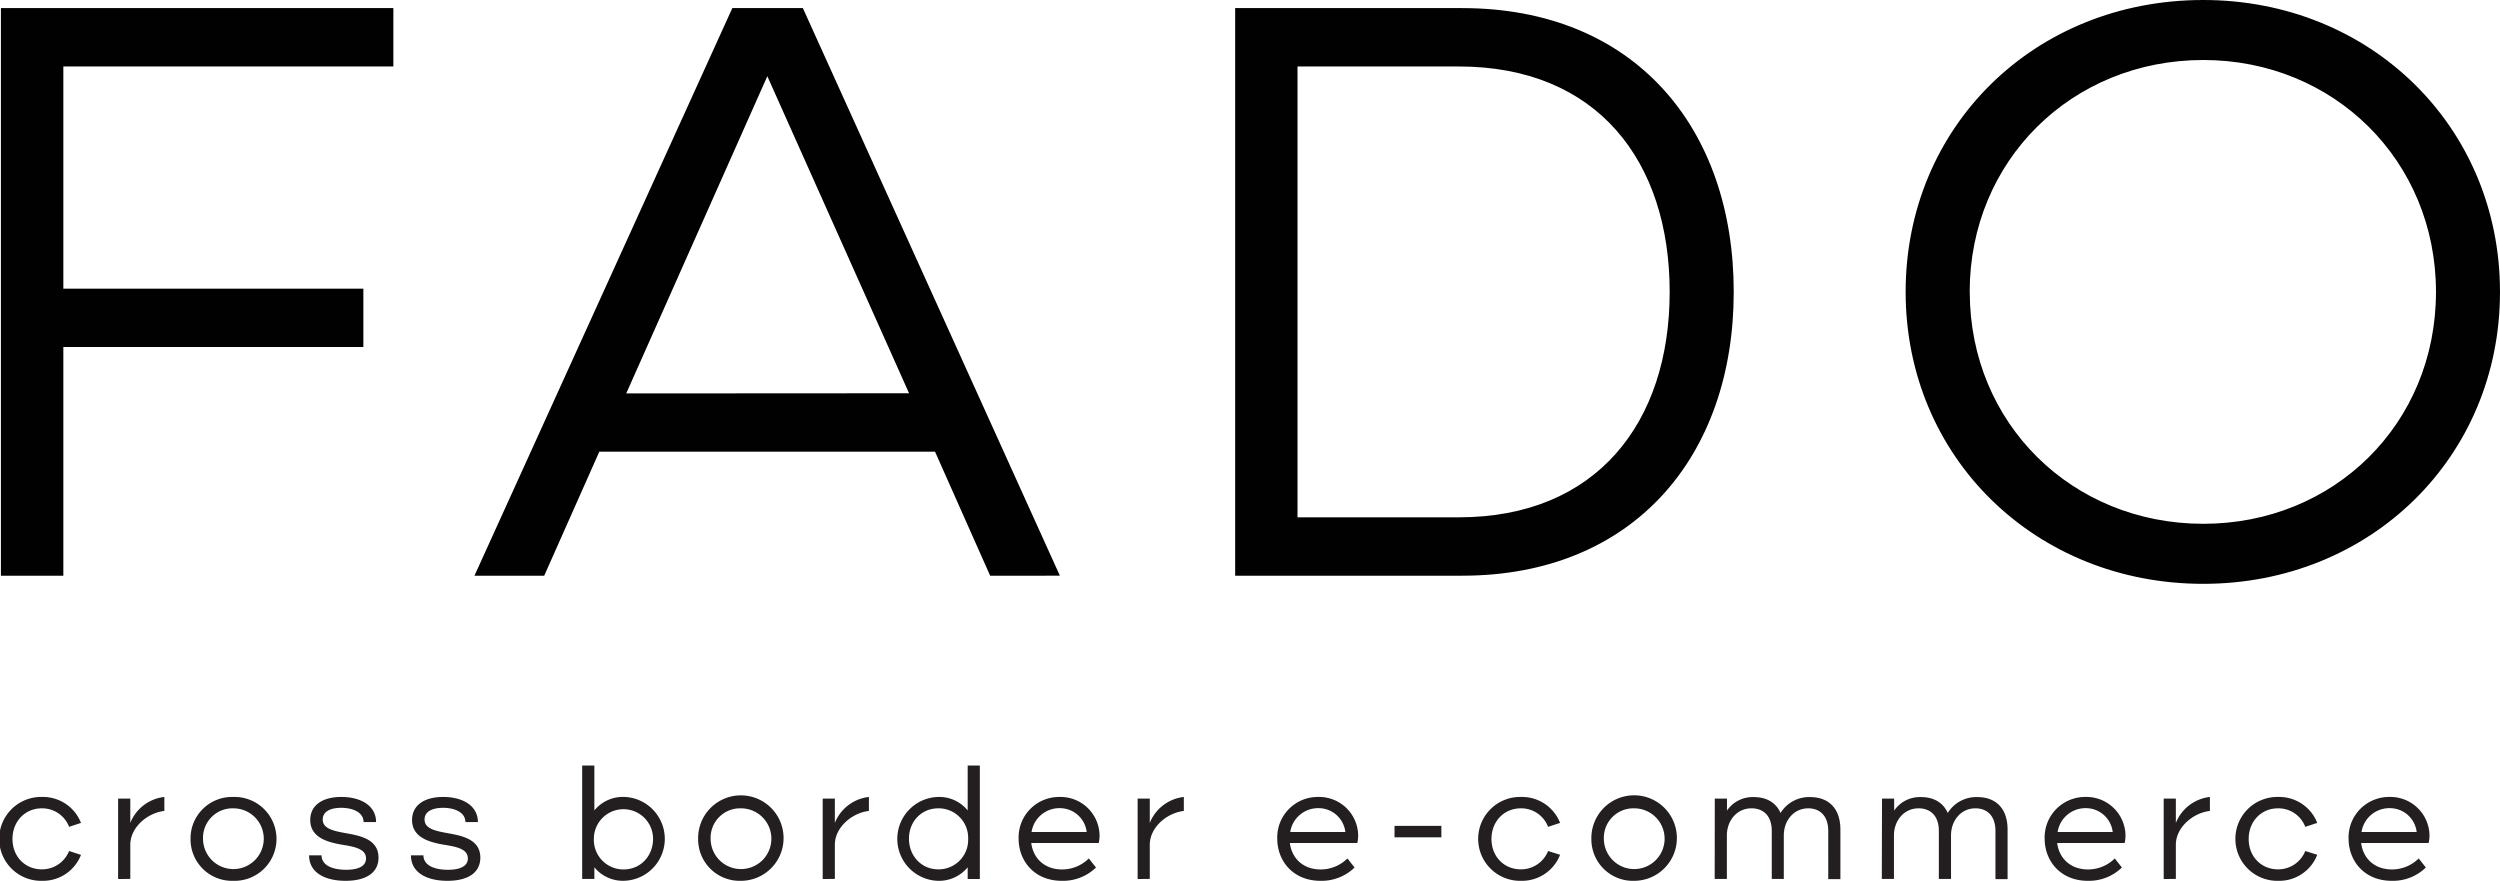 <svg id="Layer_1" data-name="Layer 1" xmlns="http://www.w3.org/2000/svg" viewBox="0 0 740.79 261"><defs><style>.cls-1{fill:#010101}.cls-2{fill:#231f20}</style></defs><path class="cls-1" d="M.27 2.4h116.29v17.3H18.77v65.83h88.9v17.3h-88.9v67.76H.27ZM217 2.4h20.9l76.16 168.19H293.4l-16.34-36.76h-99.47l-16.33 36.76h-20.67Zm52.37 114.13-42-93.95-41.81 94ZM433.24 2.4c51.18 0 80.49 35.56 80.49 84.1s-29.55 84.09-80.49 84.09H366V2.4Zm-48.77 150.89h47.81c40.84 0 62.47-28.11 62.47-66.79s-21.39-66.8-62.47-66.8h-47.81ZM564.67 86.5c0-49 38.2-86.5 88.18-86.5 49.49 0 87.94 37.48 87.94 86.5S702.34 173 652.85 173c-49.74 0-88.18-37.49-88.18-86.5Zm19 0c0 38.92 30.28 68.71 69.2 68.71 38.68 0 68.95-29.55 68.95-68.71 0-38.93-30.27-68.72-68.95-68.72-38.94 0-69.22 29.79-69.22 68.72Z"/><path class="cls-2" d="M12.54 236.15A12.08 12.08 0 0 1 24 243.84L20.47 245a8.52 8.52 0 0 0-8.07-5.48c-5 0-8.7 3.89-8.7 9.08s3.7 9 8.7 9a8.62 8.62 0 0 0 8.07-5.43l3.53 1.14A12.07 12.07 0 0 1 12.54 261a12.43 12.43 0 1 1 0-24.85ZM35 260.47v-23.84h3.61v7.21a12.32 12.32 0 0 1 10.09-7.69v4.14c-5.19.62-10.09 5-10.09 10v10.14ZM56.46 248.6a12.3 12.3 0 0 1 12.69-12.45 12.43 12.43 0 1 1 0 24.85 12.29 12.29 0 0 1-12.69-12.4Zm3.7 0a9 9 0 1 0 9-9.08 8.75 8.75 0 0 0-9 9.08ZM95.29 253.45c0 2.93 3.17 4.28 7.26 4.28 3.7 0 5.91-1.11 5.91-3.36 0-3.13-4.18-3.56-7.74-4.18-4.13-.77-8.79-2.26-8.79-7.21 0-4.33 3.55-6.83 9.22-6.83 5.86 0 10.29 2.65 10.29 7.45h-3.7c0-2.74-2.94-4.23-6.64-4.23-3.36 0-5.47 1.21-5.47 3.46 0 3 3.89 3.51 7.83 4.23 3.75.72 8.7 1.88 8.7 7.07 0 4.46-3.66 6.87-9.76 6.87s-10.81-2.41-10.81-7.55ZM125.47 253.45c0 2.93 3.17 4.28 7.25 4.28 3.7 0 5.91-1.11 5.91-3.36 0-3.13-4.18-3.56-7.73-4.18-4.13-.77-8.8-2.26-8.8-7.21 0-4.33 3.56-6.83 9.23-6.83 5.86 0 10.28 2.65 10.28 7.45h-3.7c0-2.74-2.93-4.23-6.63-4.23-3.36 0-5.48 1.21-5.48 3.46 0 3 3.9 3.51 7.84 4.23 3.74.72 8.69 1.88 8.69 7.07 0 4.46-3.65 6.87-9.75 6.87s-10.81-2.41-10.81-7.55ZM172.51 226.83h3.61v13.31a10.91 10.91 0 0 1 8.79-4 12.43 12.43 0 0 1 0 24.85 10.91 10.91 0 0 1-8.79-4v3.46h-3.61Zm12.26 30.8c5.09 0 8.74-4 8.74-9.08a8.77 8.77 0 1 0-17.54 0 8.77 8.77 0 0 0 8.8 9.08ZM206.87 248.6a12.66 12.66 0 1 1 12.69 12.4 12.3 12.3 0 0 1-12.69-12.4Zm3.7 0a9 9 0 1 0 9-9.08 8.75 8.75 0 0 0-9 9.08ZM243.78 260.47v-23.84h3.6v7.21a12.35 12.35 0 0 1 10.09-7.69v4.14c-5.19.62-10.09 5-10.09 10v10.14ZM286.74 240.14v-13.31h3.6v33.64h-3.6V257a11 11 0 0 1-8.8 4 12.43 12.43 0 0 1 .05-24.85 10.85 10.85 0 0 1 8.75 3.99Zm.14 8.46a8.76 8.76 0 0 0-8.84-9.08c-5.05 0-8.7 3.94-8.7 9s3.65 9.08 8.7 9.08a8.74 8.74 0 0 0 8.84-9ZM314 236.15a11.57 11.57 0 0 1 11.82 11.44 11.92 11.92 0 0 1-.24 2.21h-20c.53 4.33 3.75 7.83 9.13 7.83a11.25 11.25 0 0 0 7.93-3.26l2.12 2.69a14 14 0 0 1-10.1 3.94c-8.27 0-12.83-6-12.83-12.5A12 12 0 0 1 314 236.15Zm-8.31 10.38H322a8 8 0 0 0-8-7.06 8.34 8.34 0 0 0-8.33 7.06ZM337.1 260.47v-23.84h3.6v7.21a12.35 12.35 0 0 1 10.09-7.69v4.14c-5.19.62-10.09 5-10.09 10v10.14ZM390.63 236.15a11.57 11.57 0 0 1 11.82 11.44 12.84 12.84 0 0 1-.24 2.21h-20c.53 4.33 3.75 7.83 9.13 7.83a11.25 11.25 0 0 0 7.93-3.26l2.11 2.69A14 14 0 0 1 391.3 261c-8.26 0-12.83-6-12.83-12.5a12 12 0 0 1 12.16-12.35Zm-8.31 10.38h16.33a8 8 0 0 0-8-7.06 8.34 8.34 0 0 0-8.33 7.06ZM427.1 248.12h-13.88v-3.41h13.88ZM450.79 236.15a12.1 12.1 0 0 1 11.49 7.69l-3.56 1.16a8.51 8.51 0 0 0-8.07-5.48c-5 0-8.7 3.89-8.7 9.08s3.7 9 8.7 9a8.61 8.61 0 0 0 8.07-5.43l3.56 1.11a12.09 12.09 0 0 1-11.49 7.72 12.43 12.43 0 1 1 0-24.85ZM471.55 248.6a12.67 12.67 0 1 1 12.69 12.4 12.3 12.3 0 0 1-12.69-12.4Zm3.7 0a9 9 0 1 0 9-9.08 8.75 8.75 0 0 0-9 9.08ZM508.12 236.63h3.61v3.56a9.23 9.23 0 0 1 8-4c3.6 0 6.49 1.54 7.88 4.71a9.91 9.91 0 0 1 8.79-4.71c5.24 0 8.94 3.13 8.94 9.66v14.66h-3.6V246.2c0-4.62-2.65-6.68-5.91-6.68-4.42 0-7.26 3.75-7.26 8v12.93H525V246.2c0-4.62-2.64-6.68-6-6.68-4.42 0-7.3 3.75-7.3 8v12.93h-3.61ZM557.67 236.63h3.6v3.56a9.23 9.23 0 0 1 8-4c3.61 0 6.49 1.54 7.88 4.71a9.91 9.91 0 0 1 8.8-4.71c5.23 0 8.93 3.13 8.93 9.66v14.66h-3.6V246.2c0-4.62-2.64-6.68-5.91-6.68-4.42 0-7.25 3.75-7.25 8v12.93h-3.61V246.2c0-4.62-2.64-6.68-6-6.68-4.42 0-7.3 3.75-7.3 8v12.93h-3.6ZM618 236.15a11.57 11.57 0 0 1 11.82 11.44 11.92 11.92 0 0 1-.24 2.21h-20c.53 4.33 3.75 7.83 9.13 7.83a11.25 11.25 0 0 0 7.93-3.26l2.11 2.69a14 14 0 0 1-10.06 3.94c-8.26 0-12.83-6-12.83-12.5A12 12 0 0 1 618 236.15Zm-8.31 10.38h16.34a8 8 0 0 0-8-7.06 8.34 8.34 0 0 0-8.32 7.06ZM641.14 260.47v-23.84h3.6v7.21a12.35 12.35 0 0 1 10.09-7.69v4.14c-5.19.62-10.09 5-10.09 10v10.14ZM675.16 236.15a12.08 12.08 0 0 1 11.48 7.69l-3.55 1.16a8.53 8.53 0 0 0-8.08-5.48c-5 0-8.69 3.89-8.69 9.08s3.7 9 8.69 9a8.63 8.63 0 0 0 8.08-5.43l3.55 1.11a12.07 12.07 0 0 1-11.48 7.72 12.43 12.43 0 1 1 0-24.85ZM708.07 236.15a11.58 11.58 0 0 1 11.83 11.44 12 12 0 0 1-.25 2.21h-20c.52 4.33 3.74 7.83 9.13 7.83a11.24 11.24 0 0 0 7.92-3.26l2.12 2.69a14 14 0 0 1-10.07 3.94c-8.27 0-12.83-6-12.83-12.5a12 12 0 0 1 12.15-12.35Zm-8.31 10.38h16.34a8 8 0 0 0-8-7.06 8.34 8.34 0 0 0-8.34 7.06Z"/></svg>
